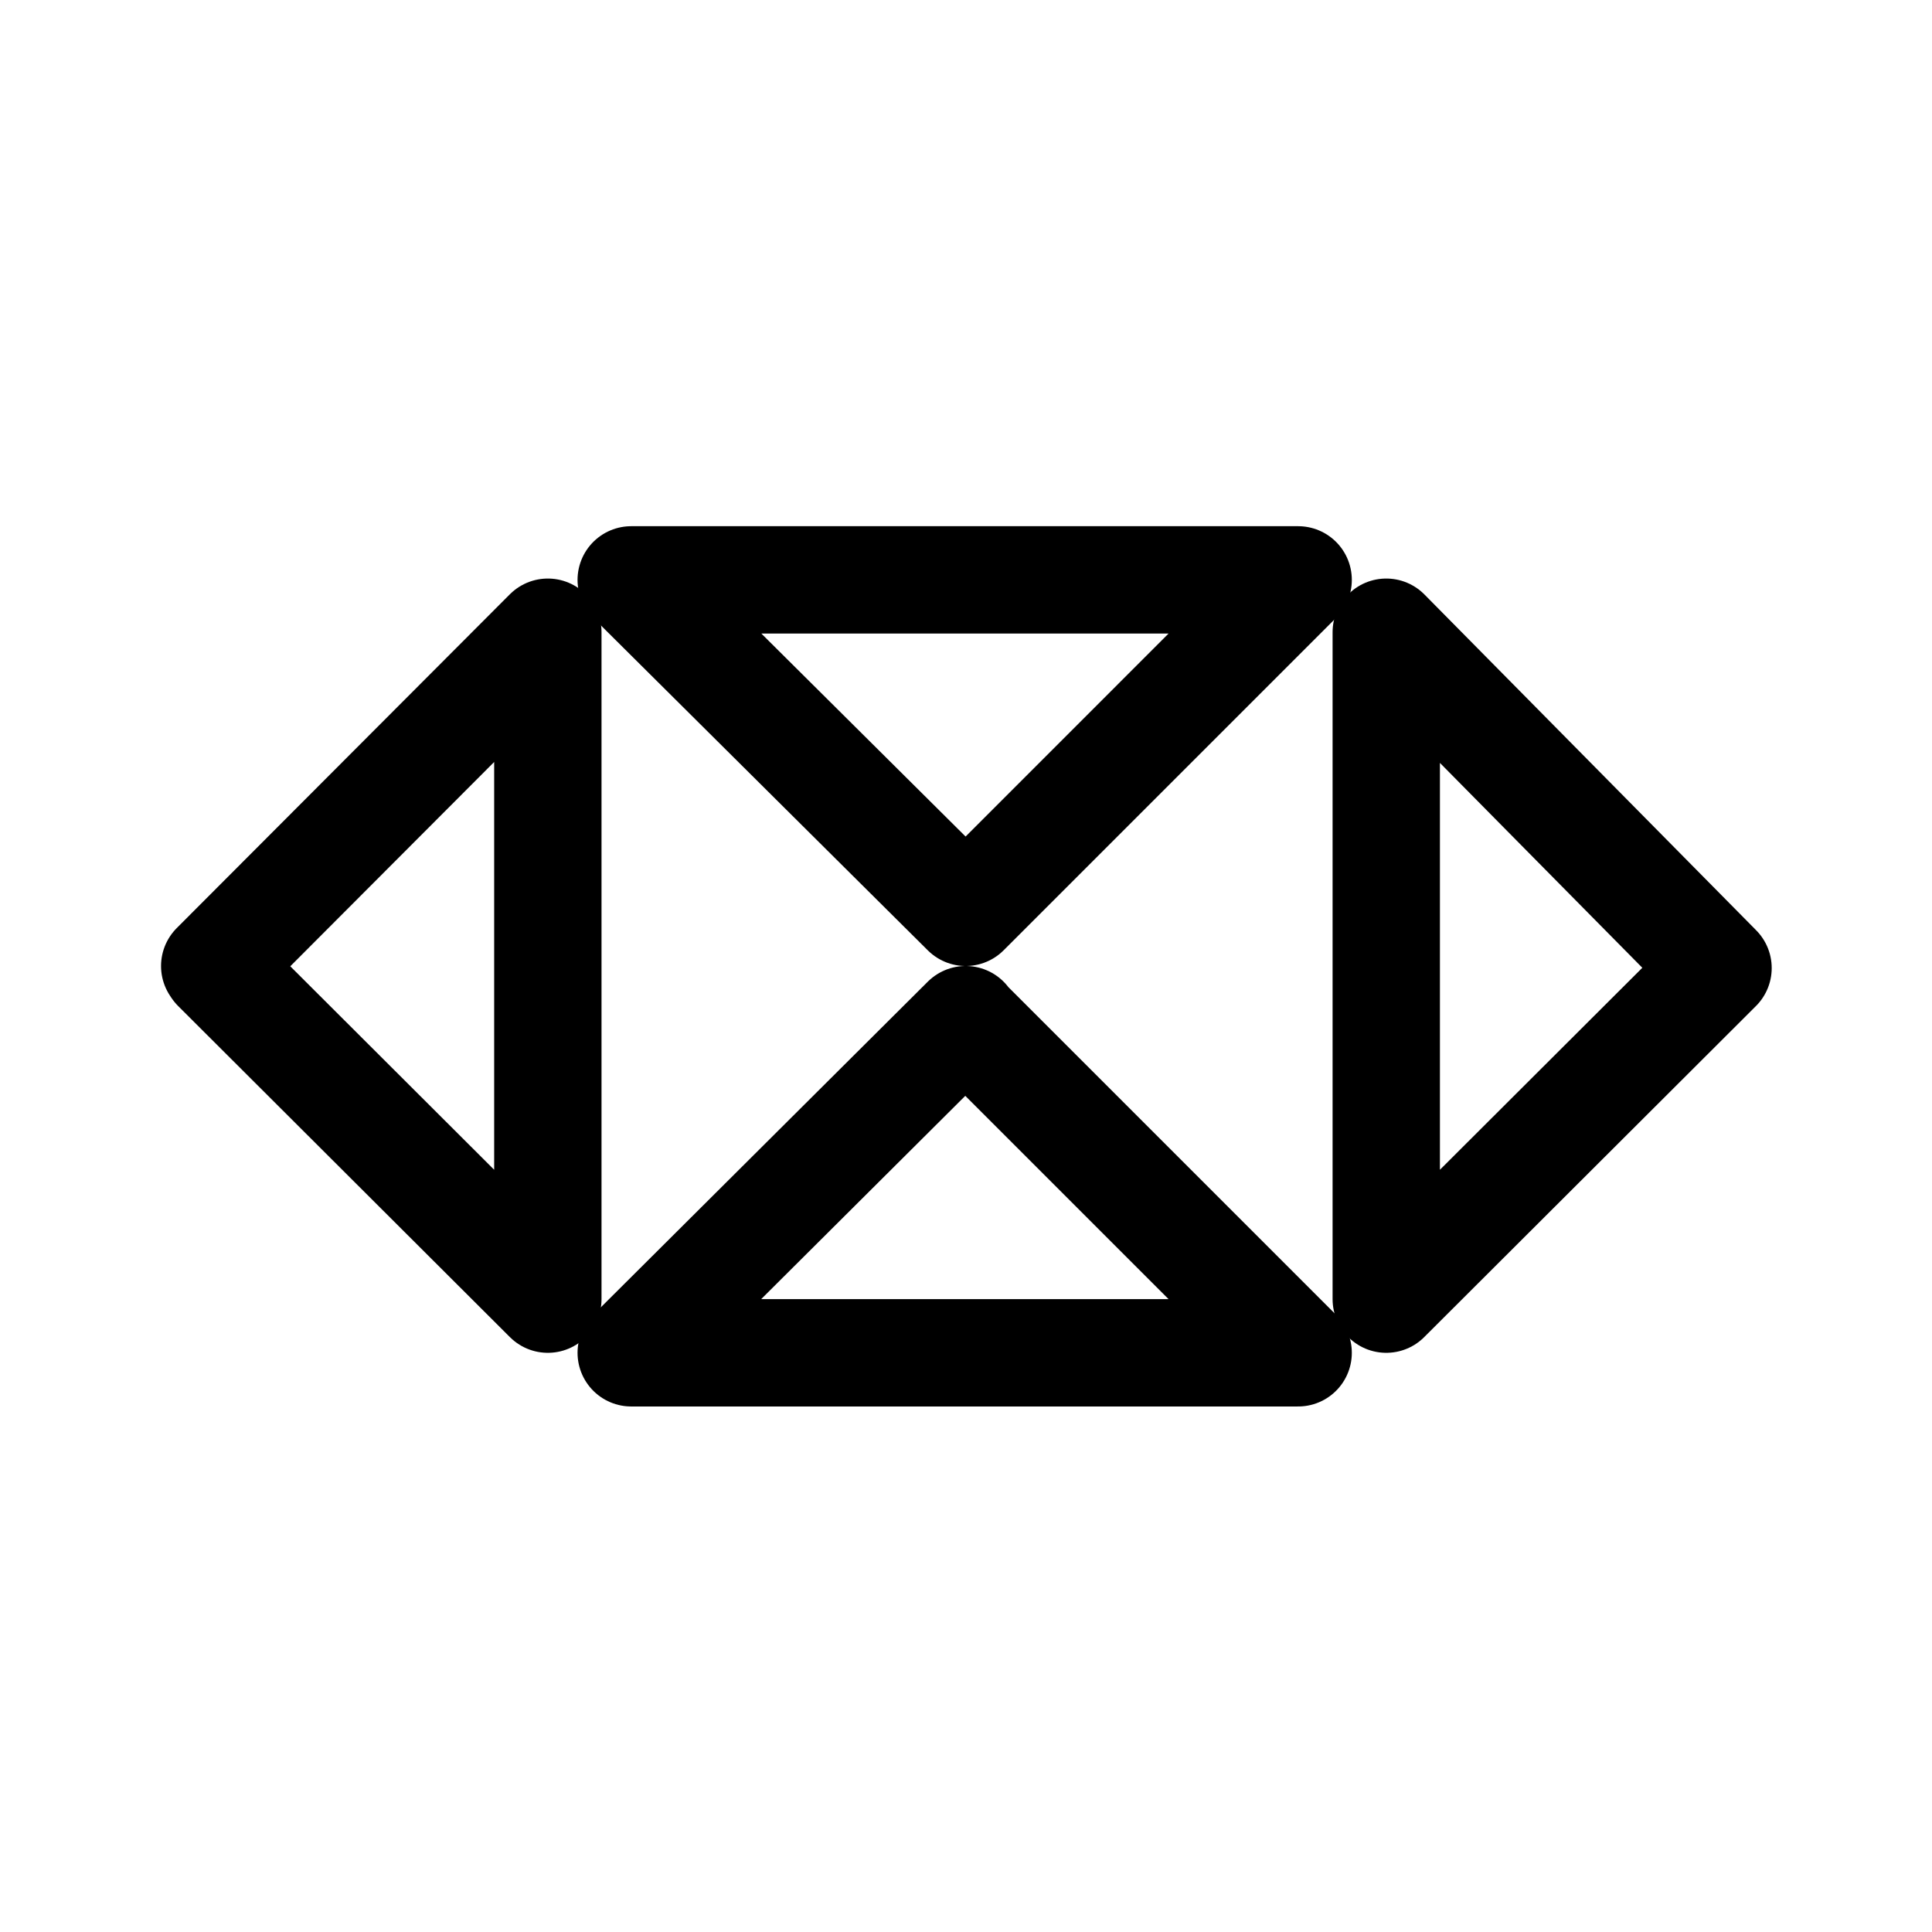<?xml version="1.0" encoding="UTF-8" standalone="no"?>
<!-- Created with Inkscape (http://www.inkscape.org/) -->

<svg
   width="192"
   height="192"
   viewBox="0 0 50.8 50.8"
   version="1.1"
   id="svg1"
   xml:space="preserve"
   xmlns="http://www.w3.org/2000/svg"
   xmlns:svg="http://www.w3.org/2000/svg"><defs
     id="defs1"><style
       id="style11711">.cls-1{fill:#0071ce;}</style><style
       id="style15151">
      .cls-1 {
        fill-rule: evenodd;
      }

      .cls-1, .cls-2 {
        fill: #4d1828;
      }

      .cls-1, .cls-2, .cls-3, .cls-4, .cls-5 {
        stroke-width: 0px;
      }

      .cls-3 {
        fill: #e1ddda;
      }

      .cls-4 {
        fill: #871a47;
      }

      .cls-5 {
        fill: #f26840;
      }
    </style><style
       id="style16665">
      .cls-1 {
        fill-rule: evenodd;
      }

      .cls-1, .cls-2 {
        fill: #4d1828;
      }

      .cls-1, .cls-2, .cls-3, .cls-4, .cls-5 {
        stroke-width: 0px;
      }

      .cls-3 {
        fill: #e1ddda;
      }

      .cls-4 {
        fill: #871a47;
      }

      .cls-5 {
        fill: #f26840;
      }
    </style></defs><g
     id="layer1"><g
       id="g7773"
       transform="matrix(0.889,0,0,0.889,2.847,2.811)"><path
         id="use6298"
         style="clip-rule:evenodd;fill:none;fill-opacity:0;fill-rule:evenodd;stroke:#000000;stroke-width:3.175;stroke-linecap:round;stroke-linejoin:round;stroke-dasharray:none"
         d="m 47.612,25.47 v 0 l -9.813,-9.933 v 19.726 z" /><path
         id="use6288"
         style="clip-rule:evenodd;fill:none;fill-opacity:0;fill-rule:evenodd;stroke:#000000;stroke-width:3.175;stroke-linecap:round;stroke-linejoin:round;stroke-dasharray:none"
         d="m 3.188,25.47 -0.04,-0.06 9.853,-9.873 v 19.726 z" /><path
         id="use6268"
         style="clip-rule:evenodd;fill:none;fill-opacity:0;fill-rule:evenodd;stroke:#000000;stroke-width:3.175;stroke-linecap:round;stroke-linejoin:round;stroke-dasharray:none;paint-order:stroke fill markers"
         d="m 25.4,23.782 -0.04,0.04 -9.893,-9.833 h 19.726 z" /><path
         id="use6278"
         style="clip-rule:evenodd;fill:none;fill-opacity:0;fill-rule:evenodd;stroke:#000000;stroke-width:3.175;stroke-linecap:round;stroke-linejoin:round;stroke-dasharray:none"
         d="m 25.4,27.057 -0.04,-0.06 -9.893,9.853 h 19.726 z" /></g></g><style
     type="text/css"
     id="style11642">
	.st0{fill:#00C48C;}
	.st1{fill:#4F008C;}
</style><style
     type="text/css"
     id="style13782">
	.st0{fill:#8B7D6E;}
	.st1{fill:#004A6E;}
	.st2{fill:url(#SVGID_1_);}
	.st3{fill:url(#SVGID_00000101805771245684949860000012276154375448322482_);}
	.st4{fill:#004F71;}
	.st5{fill:#76777A;}
</style><style
     type="text/css"
     id="style14023">
	.st0{fill:#84B740;}
	.st1{fill:#259BD6;}
	.st2{fill:#27292D;}
</style><style
     type="text/css"
     id="style11395">
	.st0{fill:#84B740;}
	.st1{fill:#259BD6;}
	.st2{fill:#27292D;}
</style></svg>
